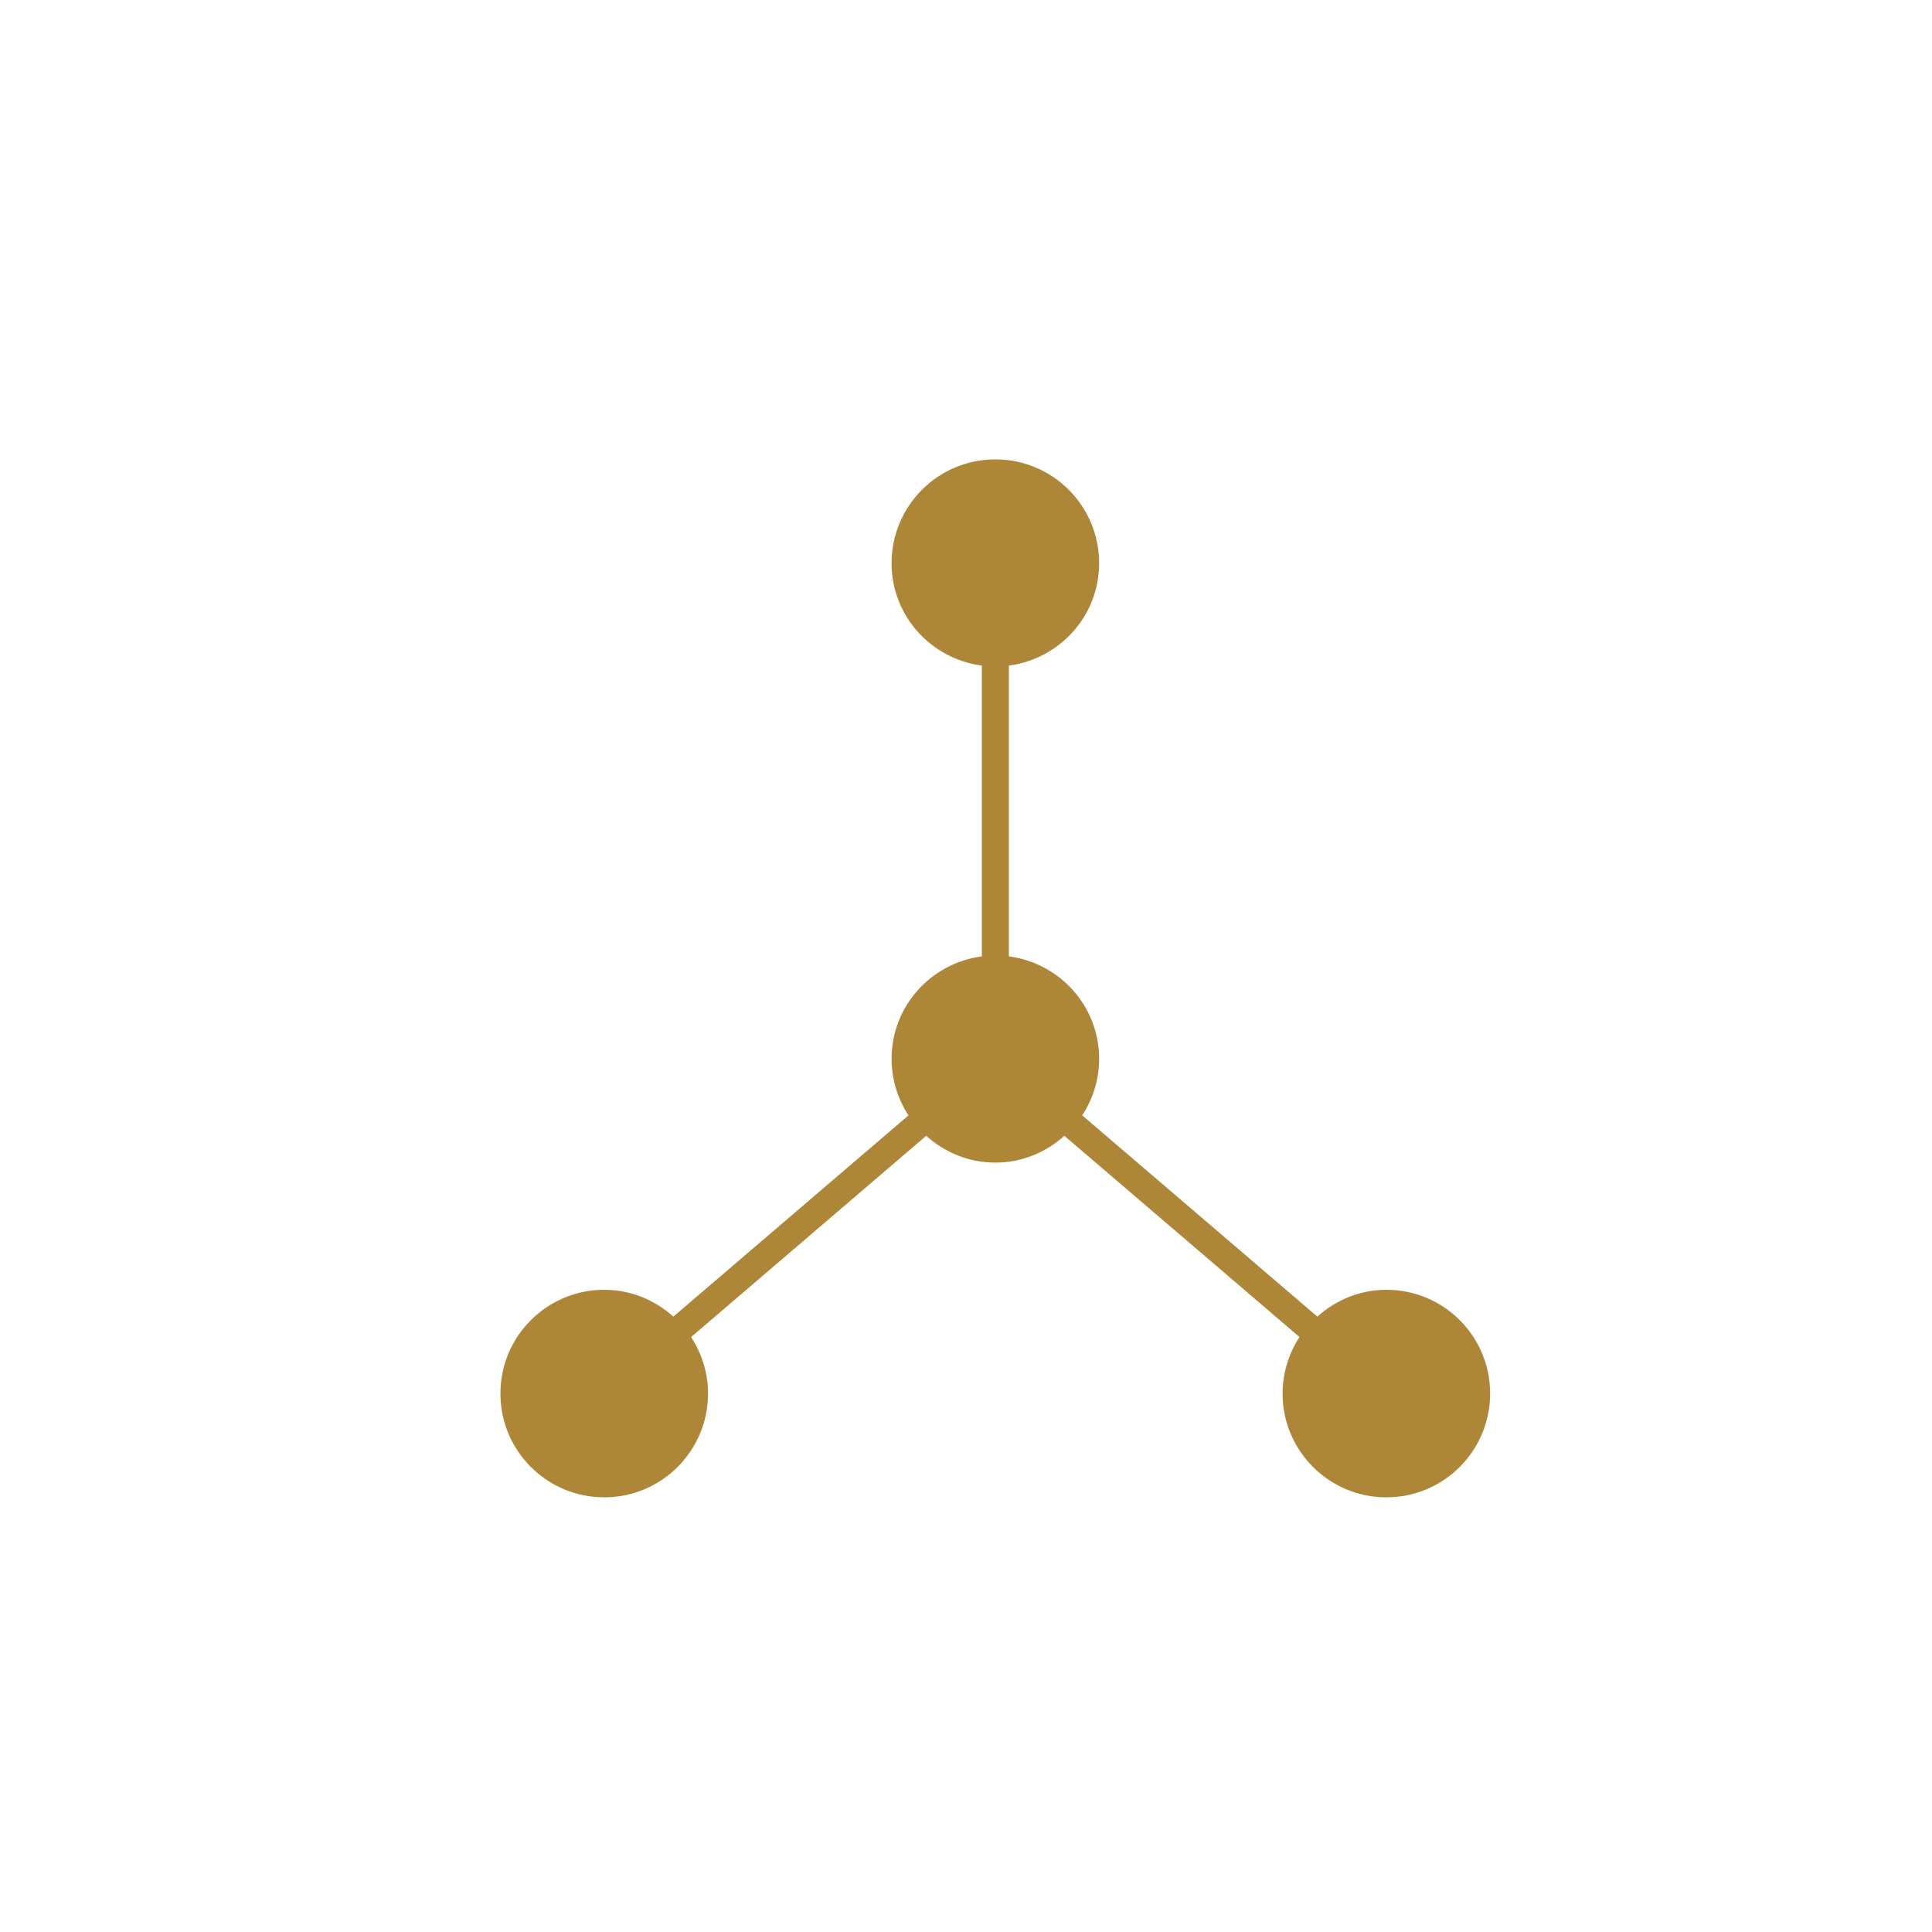 <?xml version="1.0" encoding="utf-8"?>
<!-- Generator: Adobe Illustrator 16.0.0, SVG Export Plug-In . SVG Version: 6.00 Build 0)  -->
<!DOCTYPE svg PUBLIC "-//W3C//DTD SVG 1.1//EN" "http://www.w3.org/Graphics/SVG/1.1/DTD/svg11.dtd">
<svg version="1.1" xmlns="http://www.w3.org/2000/svg" xmlns:xlink="http://www.w3.org/1999/xlink" x="0px" y="0px" width="44px"
	 height="44px" viewBox="0 0 44 44" enable-background="new 0 0 44 44" xml:space="preserve">
<g id="Layer_1" display="none">
	<polygon display="inline" fill="#AE8637" points="29.966,18.376 28.692,19.65 30.497,21.455 23.257,21.455 23.257,14.214 
		25.061,16.02 26.335,14.746 22.356,10.767 18.377,14.746 19.651,16.02 21.455,14.214 21.455,21.455 14.214,21.455 16.02,19.65 
		14.745,18.376 10.767,22.356 14.745,26.335 16.02,25.063 14.214,23.257 21.455,23.257 21.455,30.497 19.651,28.693 18.377,29.966 
		22.356,33.945 26.335,29.966 25.061,28.693 23.257,30.497 23.257,23.257 30.497,23.257 28.692,25.063 29.966,26.335 33.944,22.356 
			"/>
</g>
<g id="Layer_2" display="none">
	<g display="inline">
		<defs>
			<rect id="SVGID_1_" x="-1" y="3" width="47" height="38.645"/>
		</defs>
		<clipPath id="SVGID_2_">
			<use xlink:href="#SVGID_1_"  overflow="visible"/>
		</clipPath>
		<path clip-path="url(#SVGID_2_)" fill="#AE8637" d="M34.25,22.028h-4.501c-0.153-3.77-3.186-6.802-6.955-6.954v-4.502h-0.587
			v4.502c-3.771,0.152-6.802,3.184-6.955,6.954H10.75v0.588h4.502c0.152,3.77,3.185,6.803,6.955,6.955v4.501h0.587v-4.501
			c3.771-0.152,6.804-3.186,6.955-6.955h4.501V22.028z M28.573,22.028h-4.274c-0.125-0.771-0.732-1.379-1.505-1.506V16.25
			C25.916,16.399,28.424,18.906,28.573,22.028 M22.207,16.25v4.273c-0.771,0.127-1.379,0.734-1.506,1.506h-4.274
			C16.578,18.906,19.084,16.399,22.207,16.25 M16.427,22.616h4.274c0.126,0.771,0.735,1.38,1.506,1.505v4.274
			C19.084,28.246,16.578,25.738,16.427,22.616 M22.794,28.396v-4.274c0.772-0.125,1.38-0.734,1.505-1.505h4.274
			C28.424,25.738,25.916,28.246,22.794,28.396"/>
	</g>
</g>
<g id="Layer_3">
	<g>
		<defs>
			<rect id="SVGID_3_" x="-2" y="2" width="49.335" height="40.564"/>
		</defs>
		<clipPath id="SVGID_4_">
			<use xlink:href="#SVGID_3_"  overflow="visible"/>
		</clipPath>
		<path clip-path="url(#SVGID_4_)" fill="#AE8637" d="M31.574,29.374c-0.606,0-1.154,0.235-1.572,0.611l-5.355-4.583
			c0.242-0.371,0.385-0.813,0.385-1.287c0-1.201-0.896-2.182-2.056-2.334v-6.623c1.159-0.152,2.056-1.132,2.056-2.332
			c0-1.307-1.059-2.364-2.364-2.364c-1.305,0-2.363,1.058-2.363,2.364c0,1.2,0.897,2.18,2.056,2.332v6.623
			c-1.158,0.152-2.056,1.133-2.056,2.334c0,0.475,0.144,0.916,0.385,1.287l-5.355,4.583c-0.419-0.376-0.967-0.611-1.574-0.611
			c-1.306,0-2.364,1.058-2.364,2.363s1.058,2.364,2.364,2.364s2.364-1.059,2.364-2.364c0-0.476-0.144-0.917-0.386-1.286l5.355-4.584
			c0.419,0.376,0.967,0.611,1.573,0.611c0.607,0,1.155-0.235,1.573-0.611l5.355,4.583c-0.242,0.37-0.385,0.812-0.385,1.287
			c0,1.306,1.059,2.364,2.363,2.364c1.307,0,2.364-1.059,2.364-2.364S32.881,29.374,31.574,29.374"/>
	</g>
</g>
</svg>

